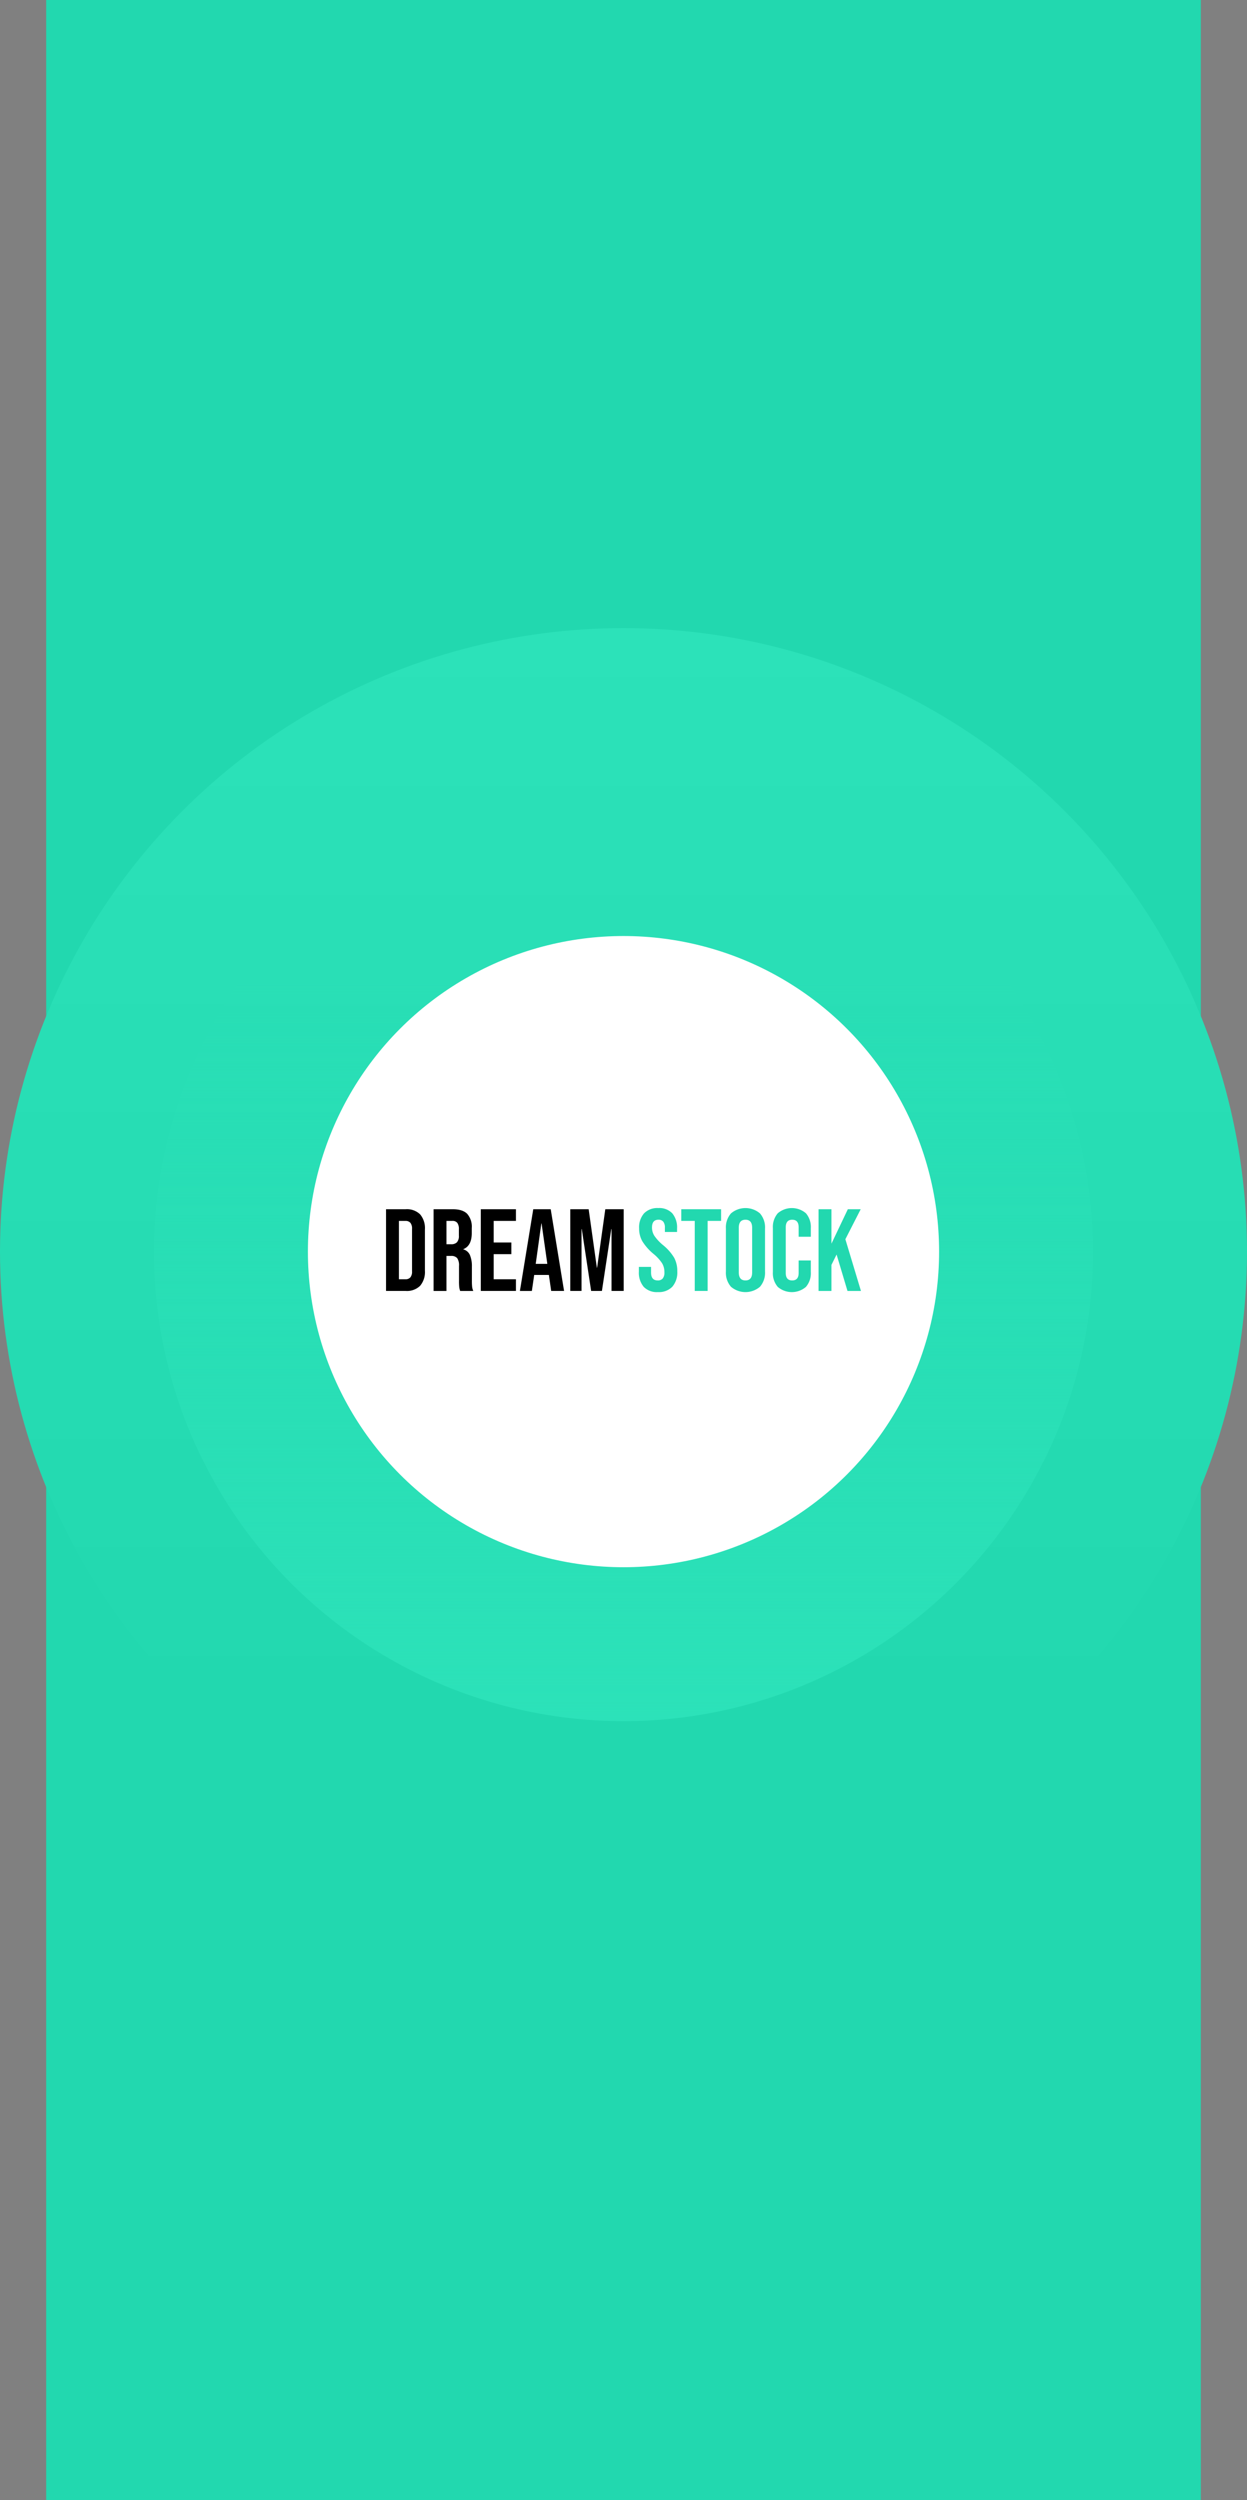 <svg xmlns="http://www.w3.org/2000/svg" xmlns:xlink="http://www.w3.org/1999/xlink" width="405" height="812" viewBox="0 0 405 812">
  <rect x="0" y="0" width="405" height="812" fill="#808080" stroke="none"/>
  <defs>
    <linearGradient id="linear-gradient" x1="0.5" x2="0.5" y2="0.865" gradientUnits="objectBoundingBox">
      <stop offset="0" stop-color="#2ce2b9"/>
      <stop offset="1" stop-color="#22d8af"/>
    </linearGradient>
    <linearGradient id="linear-gradient-2" x1="0.5" y1="0.207" x2="0.5" y2="1" gradientUnits="objectBoundingBox">
      <stop offset="0" stop-color="#2ce2b9" stop-opacity="0"/>
      <stop offset="1" stop-color="#2ce2b9"/>
    </linearGradient>
  </defs>
  <g id="Group_10955" data-name="Group 10955" transform="translate(15)">
    <rect id="Rectangle_198" data-name="Rectangle 198" width="375" height="812" fill="#22d8af"/>
    <circle id="Ellipse_39" data-name="Ellipse 39" cx="202.5" cy="202.5" r="202.5" transform="translate(-15 204)" fill="url(#linear-gradient)"/>
    <circle id="Ellipse_40" data-name="Ellipse 40" cx="152.5" cy="152.5" r="152.5" transform="translate(35 254)" fill="url(#linear-gradient-2)"/>
    <g id="Group_10894" data-name="Group 10894">
      <circle id="Ellipse_41" data-name="Ellipse 41" cx="102.5" cy="102.5" r="102.5" transform="translate(85 304)" fill="#fff"/>
      <g id="Group_190" data-name="Group 190" transform="translate(90.378 337.35)">
        <g id="dream" transform="translate(20 55.378)">
          <path id="Path_428" data-name="Path 428" d="M94.011,400.294H100.4a6.111,6.111,0,0,1,4.679,1.668,6.922,6.922,0,0,1,1.559,4.892v13.422a6.916,6.916,0,0,1-1.559,4.891,6.1,6.1,0,0,1-4.679,1.669H94.011Zm6.314,22.75a2.024,2.024,0,0,0,1.579-.607,2.885,2.885,0,0,0,.551-1.971v-13.8a2.894,2.894,0,0,0-.551-1.972,2.028,2.028,0,0,0-1.579-.606H98.195v18.958Z" transform="translate(-94.011 -400.294)"/>
          <path id="Path_429" data-name="Path 429" d="M105.325,400.294h6.2q3.233,0,4.717,1.5a6.313,6.313,0,0,1,1.484,4.608v1.63q0,4.132-2.74,5.232v.076a3.268,3.268,0,0,1,2.15,1.858,9.345,9.345,0,0,1,.628,3.754v4.664a17.431,17.431,0,0,0,.076,1.839,4.544,4.544,0,0,0,.379,1.384h-4.26a6,6,0,0,1-.3-1.213,17.876,17.876,0,0,1-.076-2.047v-4.853a4.1,4.1,0,0,0-.59-2.54,2.5,2.5,0,0,0-2.035-.721H109.51v11.374h-4.185Zm5.707,11.376a2.518,2.518,0,0,0,1.882-.644,3.038,3.038,0,0,0,.628-2.162v-2.047a3.362,3.362,0,0,0-.513-2.086,1.943,1.943,0,0,0-1.618-.644h-1.9v7.584Z" transform="translate(-89.882 -400.294)"/>
          <path id="Path_430" data-name="Path 430" d="M116.557,400.294H127.97v3.792h-7.229V411.1h5.745v3.792h-5.745v8.152h7.229v3.792H116.557Z" transform="translate(-85.782 -400.294)"/>
          <path id="Path_431" data-name="Path 431" d="M130.2,400.294h5.669l4.337,26.542h-4.185l-.76-5.27v.075h-4.756l-.76,5.2h-3.881Zm4.566,17.745L132.9,404.92h-.076L131,418.039Z" transform="translate(-82.385 -400.294)"/>
          <path id="Path_432" data-name="Path 432" d="M137.848,400.294h5.973l2.663,19h.076l2.663-19H155.2v26.542h-3.957v-20.1h-.075l-3.044,20.1h-3.5l-3.043-20.1H141.5v20.1h-3.653Z" transform="translate(-78.011 -400.294)"/>
        </g>
        <g id="Stock" transform="translate(102.116 55)">
          <path id="Path_433" data-name="Path 433" d="M155.73,425.59a7.125,7.125,0,0,1-1.56-4.948v-1.515h3.957v1.82q0,2.578,2.168,2.578a2.038,2.038,0,0,0,1.616-.627,3.025,3.025,0,0,0,.553-2.027,5.6,5.6,0,0,0-.762-2.939,14.053,14.053,0,0,0-2.815-3.054,16.769,16.769,0,0,1-3.613-4.113,8.363,8.363,0,0,1-1.028-4.152,6.9,6.9,0,0,1,1.6-4.873,6.013,6.013,0,0,1,4.64-1.724,5.782,5.782,0,0,1,4.547,1.724,7.19,7.19,0,0,1,1.541,4.948v1.1h-3.956v-1.365a3.045,3.045,0,0,0-.534-1.992,1.937,1.937,0,0,0-1.56-.625q-2.09,0-2.093,2.54a5,5,0,0,0,.781,2.693,14.915,14.915,0,0,0,2.834,3.033,15.656,15.656,0,0,1,3.615,4.133,9.146,9.146,0,0,1,.988,4.36,7.1,7.1,0,0,1-1.616,5.005,6.092,6.092,0,0,1-4.7,1.744A5.885,5.885,0,0,1,155.73,425.59Z" transform="translate(-154.17 -400.017)" fill="#22d8af"/>
          <path id="Path_434" data-name="Path 434" d="M168.634,404.086h-4.375v-3.792h12.933v3.792h-4.373v22.75h-4.185Z" transform="translate(-150.488 -399.916)" fill="#22d8af"/>
          <path id="Path_435" data-name="Path 435" d="M176.514,425.572a6.93,6.93,0,0,1-1.637-4.93V406.689a6.932,6.932,0,0,1,1.637-4.929,7.253,7.253,0,0,1,9.433,0,6.931,6.931,0,0,1,1.635,4.929v13.953a6.93,6.93,0,0,1-1.635,4.93,7.249,7.249,0,0,1-9.433,0Zm6.885-4.663V406.424q0-2.617-2.169-2.617t-2.168,2.617V420.91q0,2.615,2.168,2.615T183.4,420.91Z" transform="translate(-146.612 -400.017)" fill="#22d8af"/>
          <path id="Path_436" data-name="Path 436" d="M187.631,425.611a6.83,6.83,0,0,1-1.579-4.816V406.538a6.832,6.832,0,0,1,1.579-4.816,7.016,7.016,0,0,1,9.169,0,6.838,6.838,0,0,1,1.579,4.816v2.806h-3.957v-3.071q0-2.465-2.093-2.465t-2.091,2.465V421.1q0,2.426,2.091,2.427t2.093-2.427v-4.057h3.957v3.754a6.836,6.836,0,0,1-1.579,4.816,7.012,7.012,0,0,1-9.169,0Z" transform="translate(-142.533 -400.017)" fill="#22d8af"/>
          <path id="Path_437" data-name="Path 437" d="M196.923,400.294h4.184V411.48l5.326-11.186h4.184l-4.984,9.745,5.06,16.8h-4.375l-3.538-11.83-1.673,3.374v8.456h-4.184Z" transform="translate(-138.566 -399.916)" fill="#22d8af"/>
        </g>
      </g>
    </g>
  </g>
</svg>
